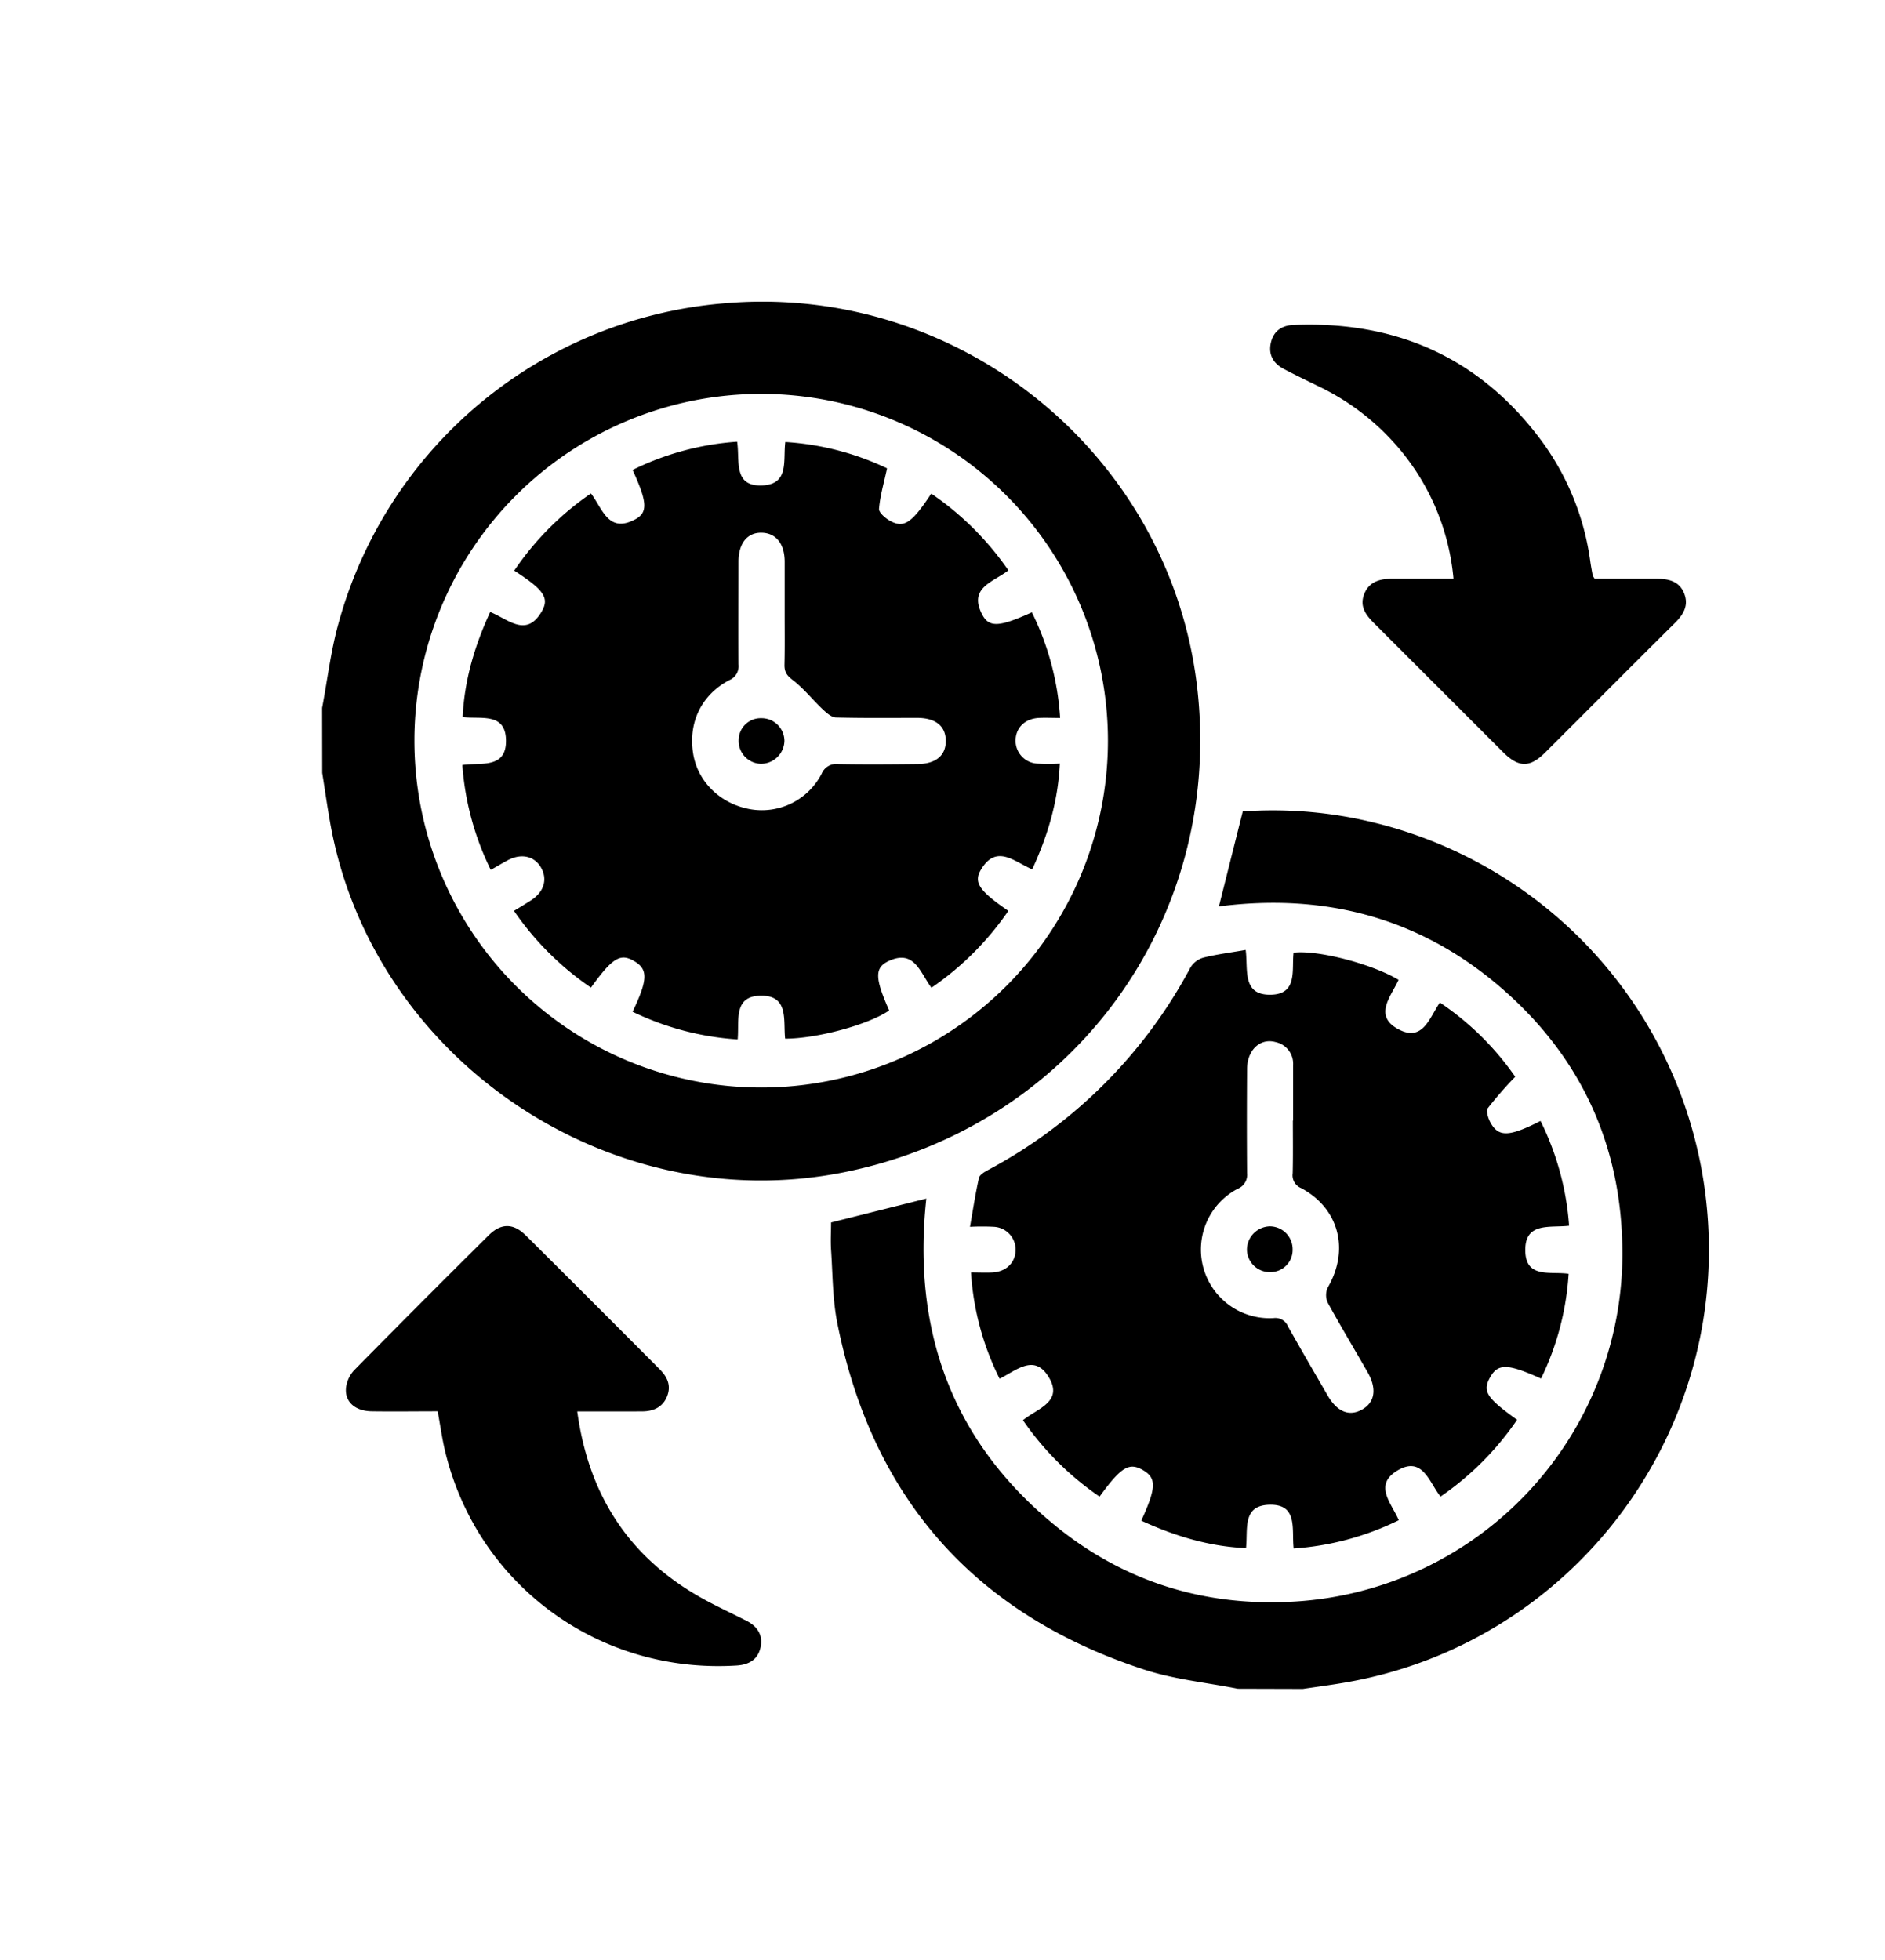 <svg xmlns="http://www.w3.org/2000/svg" data-name="Layer 1" viewBox="0 0 521.86 542.55" fill="currentColor" aria-hidden="true">
  <path d="M89.18 195.94c1.46-7.71 2.38-15.56 4.45-23.09A121 121 0 01200 84c65.61-6 124.56 42.06 131.55 107.3 6.85 63.88-35 120.73-98.18 133.24-65.13 12.9-130.53-31.76-142-97-.8-4.52-1.44-9.06-2.16-13.59zm217.55 9a96 96 0 10-96 96.09 96 96 0 0096-96.13z"/>
  <path d="M342.68 467.44c-8.67-1.72-17.62-2.58-25.95-5.31-47-15.37-75.31-47.57-84.94-96-1.3-6.56-1.25-13.41-1.71-20.13-.17-2.59 0-5.21 0-7.62l26.37-6.61c-3.91 36.07 6.83 66.63 35.06 90 19.39 16.07 42.1 23.1 67.21 21.52a96.5 96.5 0 0090.44-96.52c-.08-29.5-11.39-54.26-33.76-73.5s-48.63-26.15-77.94-22.38c2.23-8.9 4.37-17.43 6.6-26.29a117.36 117.36 0 0136.79 3.21A121.44 121.44 0 01472.61 335c5.67 63.32-38.35 120.43-100.88 130.84-3.67.62-7.37 1.1-11.05 1.65z"/>
  <path d="M420 393a81.09 81.09 0 01-21.19 21.25c-3.21-4-5-11.53-12.18-7.06-6.34 4-1.33 9 .62 13.6a77.8 77.8 0 01-29.1 7.83c-.61-5.25 1.36-12.45-6.94-12.1-7.33.31-5.7 6.81-6.25 12-10.3-.45-19.78-3.38-29-7.6 4.18-9.15 4.24-11.8.45-14s-6-.92-12 7.34a81.7 81.7 0 01-21.21-21.15c4-3.26 11.52-5.15 6.93-12.25-3.91-6.07-8.76-1.54-13.39.77a76.32 76.32 0 01-7.92-29.42c2.16 0 4.09.1 6 0 3.75-.24 6.23-2.67 6.35-6.09a6.35 6.35 0 00-5.93-6.54 66.08 66.08 0 00-6.7 0c.85-4.84 1.51-9.21 2.48-13.52.19-.85 1.46-1.62 2.39-2.13a135.85 135.85 0 0056.17-56.13 6.18 6.18 0 013.57-2.72c3.72-.93 7.56-1.41 11.71-2.14.73 5.31-1.13 12.53 6.92 12.4 7.57-.12 5.79-6.92 6.34-11.64 6.58-.81 21.64 3.06 29.07 7.52-2.05 4.59-7.21 10.07.24 13.82 6.47 3.26 8.29-3.23 11.19-7.54a78.86 78.86 0 0120.87 20.55 104.68 104.68 0 00-7.59 8.69c-.58.8.15 3 .84 4.17 2.22 3.89 5.19 3.72 13.75-.63a77.56 77.56 0 017.91 29c-5.3.63-12.19-1.1-12.13 6.8s6.89 5.77 12 6.51a77.09 77.09 0 01-7.64 29c-9.3-4.2-11.94-4.22-14.12-.31S411.67 387 420 393zm-62-82.84v-15.38a6.13 6.13 0 00-4.83-6.33c-4.26-1.2-7.88 2.15-7.92 7.43-.07 9.62-.08 19.25 0 28.87a4.15 4.15 0 01-2.59 4.3 19 19 0 009.93 35.8 3.77 3.77 0 014 2.32c3.61 6.42 7.31 12.79 11 19.15 2.63 4.51 5.95 5.83 9.49 3.85s4.2-5.72 1.51-10.4c-3.66-6.39-7.46-12.71-11-19.18a5 5 0 010-4.2c6.06-10.44 3.14-21.91-7.39-27.53a3.81 3.81 0 01-2.32-4.08c.12-4.87.05-9.78.05-14.62zM441.48 160.19h17c3.33 0 6.36.6 7.75 4s-.19 5.93-2.6 8.32c-12 11.88-23.87 23.85-35.81 35.75-4.32 4.31-7.4 4.25-11.78-.14q-17.76-17.76-35.52-35.5c-2.34-2.33-4.22-4.71-2.82-8.23s4.55-4.23 8-4.2h16.7a64.8 64.8 0 00-16.79-38 67 67 0 00-20.64-15.29c-3.25-1.6-6.52-3.15-9.71-4.86-2.84-1.53-4.16-4-3.41-7.21s3-4.76 6.27-4.88C386 88.8 408.91 98.61 426 121a72.74 72.74 0 0114.29 34.56c.18 1.23.41 2.46.64 3.69a5 5 0 00.55.94zM159.81 390.68c3.13 23 14.1 39.93 33.59 51.17 4.32 2.49 8.88 4.55 13.33 6.82 3 1.54 4.56 4 3.82 7.34s-3.2 4.79-6.58 5c-38 2.4-71.63-22.12-80.67-59-.88-3.6-1.38-7.31-2.13-11.36-6.13 0-12.22.09-18.31 0-4.54-.08-7.41-2.61-7.07-6.43a8.64 8.64 0 012.22-4.9q18.54-18.82 37.32-37.43c3.37-3.35 6.77-3.34 10.16 0q18.63 18.51 37.13 37.11c2.08 2.08 3.24 4.44 2.09 7.43s-3.71 4.22-6.82 4.24c-5.84.04-11.68.01-18.08.01zM175.13 280.05c4.25-8.9 4.3-11.73.47-14s-6-1-12 7.32a81.54 81.54 0 01-21.31-21.25c1.66-1 3.22-1.94 4.74-2.92 3.56-2.32 4.61-5.76 2.78-9s-5.43-4.06-9.13-2.14c-1.55.81-3 1.71-4.81 2.72a78.24 78.24 0 01-7.87-29.02c5-.76 12.27 1.18 12.08-6.95-.17-7.67-7-5.69-12-6.32.51-10.35 3.34-19.77 7.63-29.09 5 2 10 7.24 14.28-.17 2.17-3.76.52-6-7.63-11.28a80.8 80.8 0 0121.24-21.36c3.17 4.1 4.72 11 12 7.3 3.86-1.93 3.66-4.8-.47-13.81a77.18 77.18 0 0128.94-7.81c.84 5.12-1.29 12.63 7.24 12.08 7.23-.47 5.46-7 6.1-12a76.46 76.46 0 0128.17 7.28c-.85 4-1.92 7.56-2.22 11.2-.09 1.05 1.79 2.65 3.11 3.37 3.8 2.07 6 .55 11.35-7.57a82.12 82.12 0 0121.35 21.24c-4.09 3.23-11.06 4.72-7.33 12.09 1.94 3.84 4.75 3.65 13.83-.47a76.58 76.58 0 017.83 29.24c-2.17 0-4.09-.1-6 0-3.75.24-6.22 2.67-6.34 6.09a6.35 6.35 0 005.92 6.54 57.45 57.45 0 006.34 0c-.51 10.5-3.34 19.91-7.65 29.27-4.84-2-9.87-7.16-14.2.1-2.11 3.55-.41 5.9 7.59 11.4a82.06 82.06 0 01-21.29 21.28c-3.13-4.16-4.7-10.74-11.85-7.39-3.95 1.84-3.8 4.76.14 13.67-5.61 3.89-19.86 7.8-28.79 7.81-.57-4.93 1.16-12.09-6.9-11.89-7.54.18-5.75 7-6.25 12.1a78.33 78.33 0 01-29.09-7.66zm42.11-110.28v-14.23c0-5.06-2.43-8-6.37-8.09s-6.4 2.89-6.42 8c0 9.49-.06 19 0 28.47a4.15 4.15 0 01-2.55 4.34c-7.76 4.1-11.39 11.76-10 20.36 1.27 7.81 7.56 13.92 15.85 15.38a18.63 18.63 0 0019.72-9.83 4.38 4.38 0 014.64-2.67c7.24.14 14.48.08 21.73 0 5.16 0 8-2.31 8-6.38s-2.72-6.38-7.87-6.41c-7.49 0-15 .09-22.47-.11-1.25 0-2.63-1.23-3.66-2.19-2.86-2.7-5.33-5.86-8.42-8.22-1.65-1.25-2.26-2.27-2.23-4.17.11-4.75.05-9.5.05-14.25z"/>
  <path d="M351.48 339.45a6.33 6.33 0 016.38 6.38 6.12 6.12 0 01-6 6.28 6.33 6.33 0 01-6.65-6.11 6.51 6.51 0 016.27-6.55zM217.17 205.1a6.52 6.52 0 01-6.53 6.32 6.33 6.33 0 01-6.14-6.62 6.09 6.09 0 016.25-6 6.33 6.33 0 016.42 6.3z"/>
</svg>

